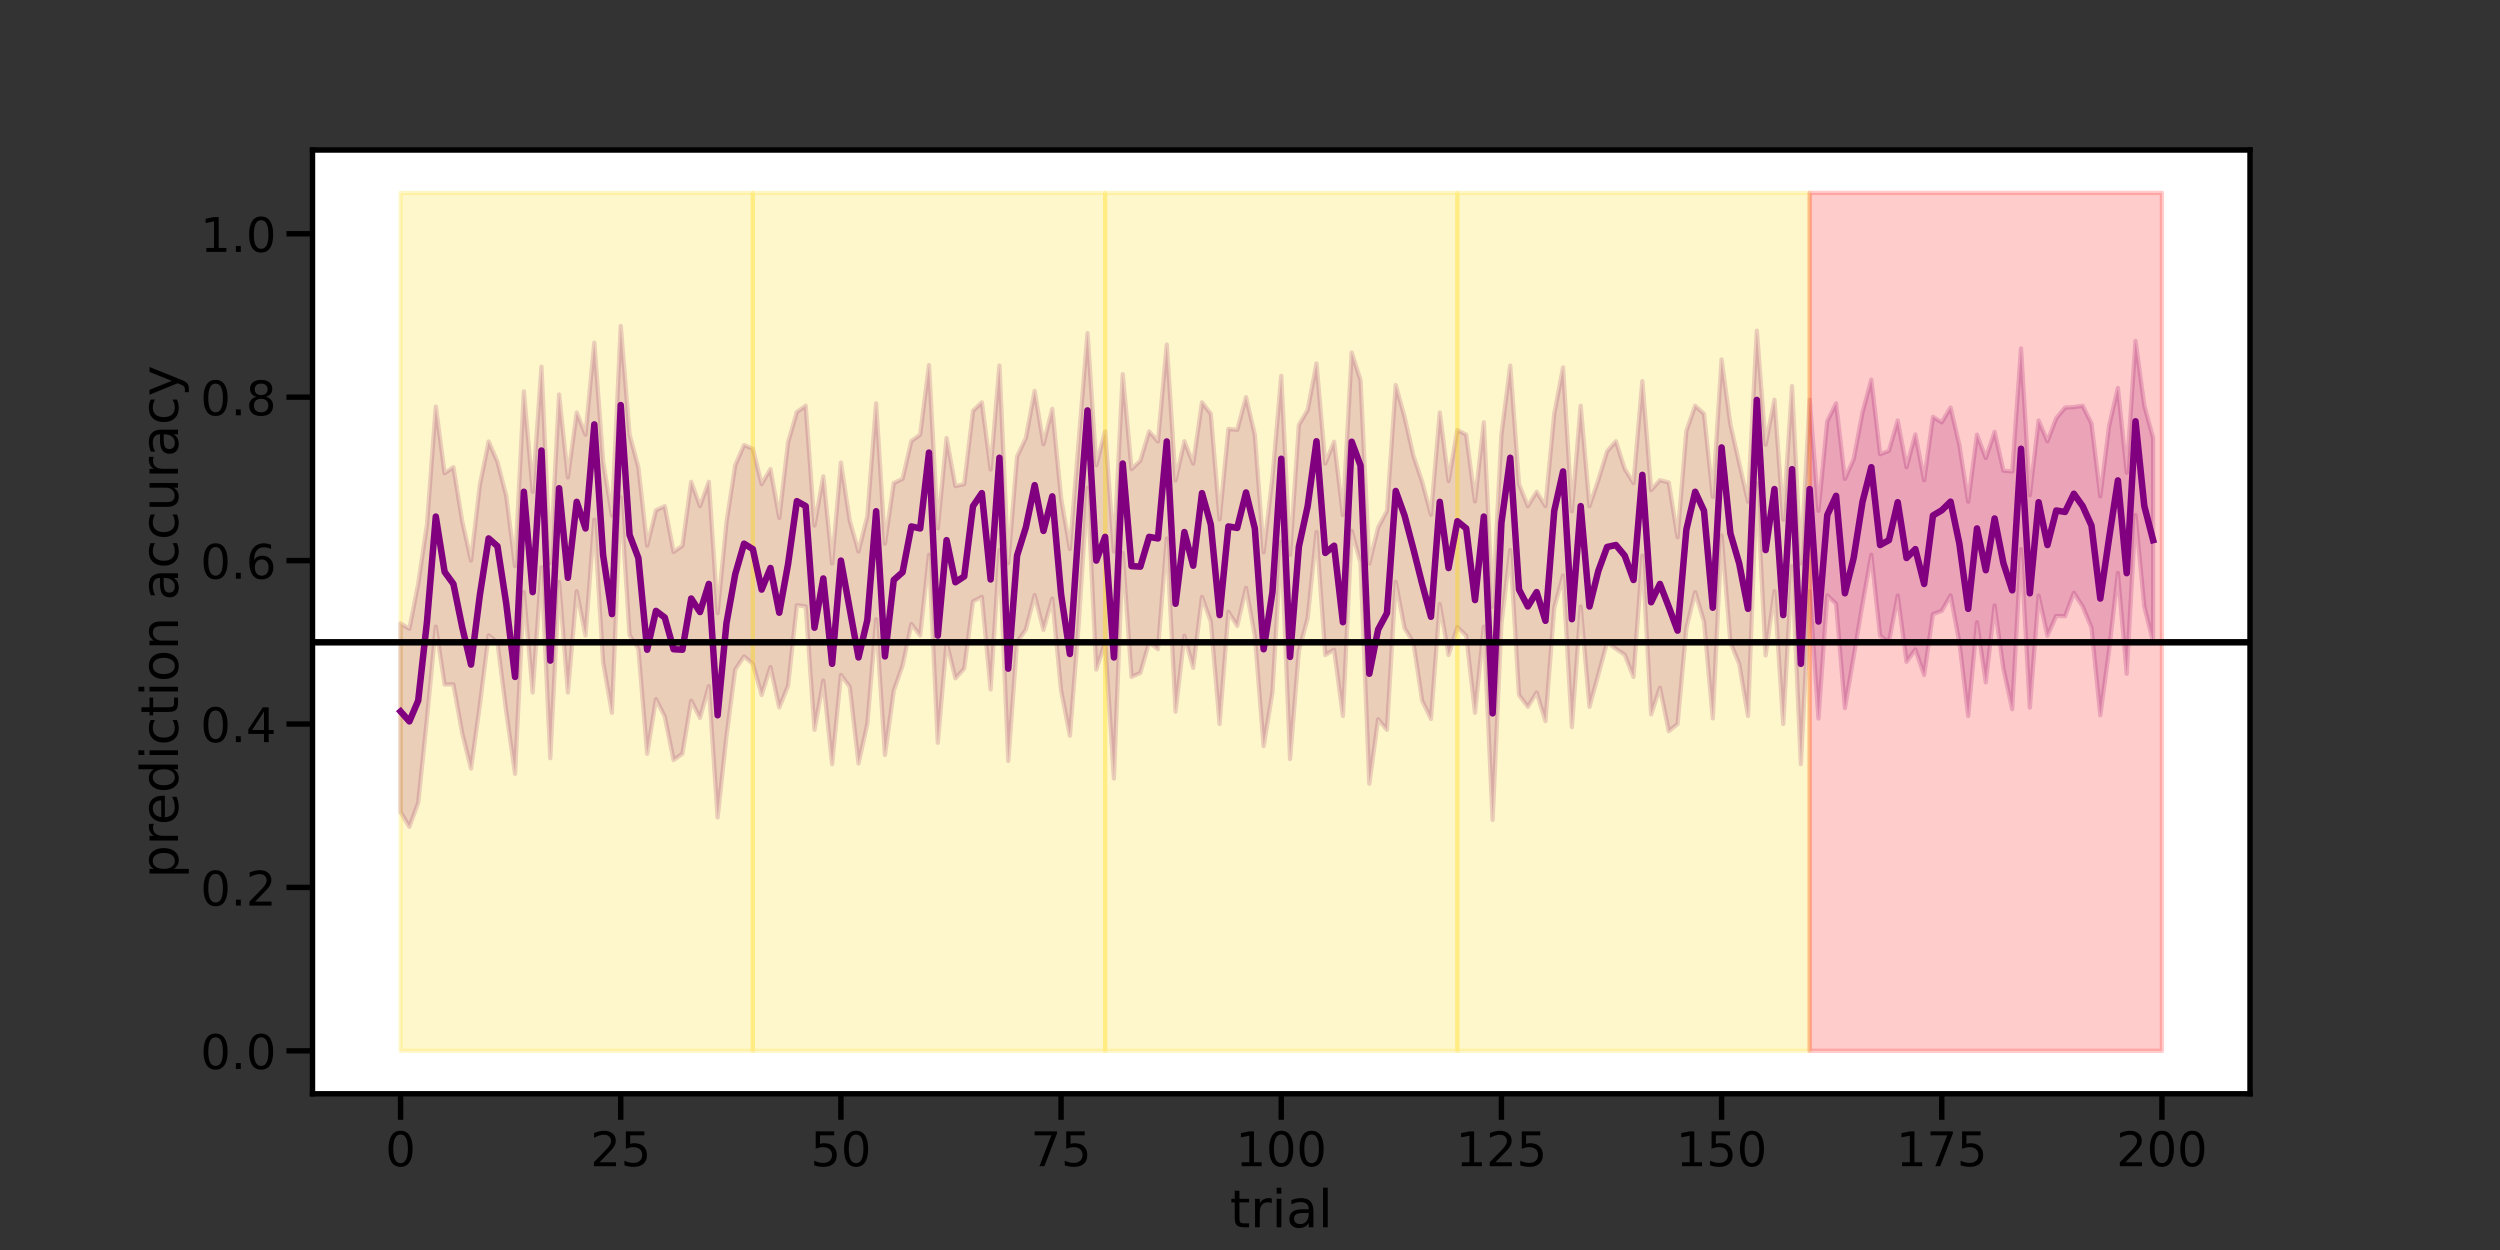 <?xml version="1.0" encoding="utf-8" standalone="no"?>
<!DOCTYPE svg PUBLIC "-//W3C//DTD SVG 1.1//EN"
  "http://www.w3.org/Graphics/SVG/1.1/DTD/svg11.dtd">
<!-- Created with matplotlib (https://matplotlib.org/) -->
<svg height="432pt" version="1.1" viewBox="0 0 864 432" width="864pt" xmlns="http://www.w3.org/2000/svg" xmlns:xlink="http://www.w3.org/1999/xlink">
 <rect x="0" y="0" width="864" height="432" fill="#333333" stroke="none"/>
 <defs>
  <style type="text/css">*{stroke-linecap:butt;stroke-linejoin:round;}</style>
 </defs>
 <g id="figure_1">
  <g id="patch_1">
   <path d="M 0 432 
L 864 432 
L 864 0 
L 0 0 
z
" style="fill:none;"/>
  </g>
  <g id="axes_1">
   <g id="patch_2">
    <path d="M 108 378 
L 777.6 378 
L 777.6 51.84 
L 108 51.84 
z
" style="fill:#ffffff;"/>
   </g>
   <g id="PolyCollection_1">
    <defs>
     <path d="M 138.436 -216.537 
L 138.436 -151.37 
L 141.48 -146.255 
L 144.524 -154.551 
L 147.567 -183.696 
L 150.611 -215.451 
L 153.655 -195.414 
L 156.698 -195.469 
L 159.742 -178.644 
L 162.785 -166.378 
L 165.829 -188.298 
L 168.873 -212.413 
L 171.916 -210.02 
L 174.96 -186.044 
L 178.004 -164.551 
L 181.047 -227.36 
L 184.091 -192.681 
L 187.135 -235.954 
L 190.178 -169.98 
L 193.222 -230.852 
L 196.265 -192.681 
L 199.309 -227.67 
L 202.353 -212.335 
L 205.396 -252.379 
L 208.44 -203.076 
L 211.484 -185.676 
L 214.527 -260.122 
L 217.571 -212.497 
L 220.615 -207.779 
L 223.658 -171.513 
L 226.702 -190.362 
L 229.745 -184.348 
L 232.789 -169.337 
L 235.833 -171.513 
L 238.876 -189.85 
L 241.92 -183.873 
L 244.964 -194.892 
L 248.007 -149.508 
L 251.051 -177.437 
L 254.095 -200.607 
L 257.138 -205.151 
L 260.182 -202.589 
L 263.225 -191.802 
L 266.269 -201.463 
L 269.313 -187.511 
L 272.356 -195 
L 275.4 -222.856 
L 278.444 -222.406 
L 281.487 -179.764 
L 284.531 -196.783 
L 287.575 -167.91 
L 290.618 -198.725 
L 293.662 -194.661 
L 296.705 -168.185 
L 299.749 -181.781 
L 302.793 -218.012 
L 305.836 -171.07 
L 308.88 -193.268 
L 311.924 -201.952 
L 314.967 -216.342 
L 318.011 -212.335 
L 321.055 -240.276 
L 324.098 -175.3 
L 327.142 -210.02 
L 330.185 -197.562 
L 333.229 -200.911 
L 336.273 -224.14 
L 339.316 -225.709 
L 342.36 -193.729 
L 345.404 -241.903 
L 348.447 -169.028 
L 351.491 -210.02 
L 354.535 -214.433 
L 357.578 -226.312 
L 360.622 -214.299 
L 363.665 -225.148 
L 366.709 -193.409 
L 369.753 -177.747 
L 372.796 -216.342 
L 375.84 -263.445 
L 378.884 -200.607 
L 381.927 -210.02 
L 384.971 -162.955 
L 388.015 -240.907 
L 391.058 -198.055 
L 394.102 -199.431 
L 397.145 -210.02 
L 400.189 -207.627 
L 403.233 -245.917 
L 406.276 -186.044 
L 409.32 -212.261 
L 412.364 -201.196 
L 415.407 -225.709 
L 418.451 -217.2 
L 421.495 -181.781 
L 424.538 -220.557 
L 427.582 -215.668 
L 430.625 -228.846 
L 433.669 -212.335 
L 436.713 -174.123 
L 439.756 -192.681 
L 442.8 -244.807 
L 445.844 -169.679 
L 448.887 -207.016 
L 451.931 -218.326 
L 454.975 -248.12 
L 458.018 -205.608 
L 461.062 -207.453 
L 464.105 -184.559 
L 467.149 -248.528 
L 470.193 -237.416 
L 473.236 -161.145 
L 476.28 -183.436 
L 479.324 -179.764 
L 482.367 -230.938 
L 485.411 -214.889 
L 488.455 -210.02 
L 491.498 -189.85 
L 494.542 -183.546 
L 497.585 -223.257 
L 500.629 -205.635 
L 503.673 -215.25 
L 506.716 -212.335 
L 509.76 -185.676 
L 512.804 -215.451 
L 515.847 -148.631 
L 518.891 -216.537 
L 521.935 -241.903 
L 524.978 -191.802 
L 528.022 -187.726 
L 531.065 -192.681 
L 534.109 -182.772 
L 537.153 -221.986 
L 540.196 -233.125 
L 543.24 -180.716 
L 546.284 -222.406 
L 549.327 -187.726 
L 552.371 -198.814 
L 555.415 -210.02 
L 558.458 -207.779 
L 561.502 -205.742 
L 564.545 -198.055 
L 567.589 -239.995 
L 570.633 -185.104 
L 573.676 -194.332 
L 576.72 -179.326 
L 579.764 -181.781 
L 582.807 -214.889 
L 585.851 -227.36 
L 588.895 -217.2 
L 591.938 -183.696 
L 594.982 -246.948 
L 598.025 -210.02 
L 601.069 -202.589 
L 604.113 -184.559 
L 607.156 -265.062 
L 610.2 -205.466 
L 613.244 -227.67 
L 616.287 -181.781 
L 619.331 -236.345 
L 622.375 -167.91 
L 625.418 -227.67 
L 628.462 -183.696 
L 631.505 -226.223 
L 634.549 -223.341 
L 637.593 -187.288 
L 640.636 -205.151 
L 643.68 -223.257 
L 646.724 -240.276 
L 649.767 -212.261 
L 652.811 -210.02 
L 655.855 -226.157 
L 658.898 -203.297 
L 661.942 -207.543 
L 664.985 -198.702 
L 668.029 -219.758 
L 671.073 -220.881 
L 674.116 -226.223 
L 677.16 -210.02 
L 680.204 -184.559 
L 683.247 -216.964 
L 686.291 -196.178 
L 689.335 -222.749 
L 692.378 -200.911 
L 695.422 -186.916 
L 698.465 -242.223 
L 701.509 -187.429 
L 704.553 -226.157 
L 707.596 -212.261 
L 710.64 -219.13 
L 713.684 -219.033 
L 716.727 -227.135 
L 719.771 -222.406 
L 722.815 -215.063 
L 725.858 -184.807 
L 728.902 -207.252 
L 731.945 -233.997 
L 734.989 -199.159 
L 738.033 -253.999 
L 741.076 -222.406 
L 744.12 -210.02 
L 744.12 -280.618 
L 744.12 -280.618 
L 741.076 -291.765 
L 738.033 -314.18 
L 734.989 -268.67 
L 731.945 -297.934 
L 728.902 -284.77 
L 725.858 -260.447 
L 722.815 -285.66 
L 719.771 -291.765 
L 716.727 -291.314 
L 713.684 -291.132 
L 710.64 -287.45 
L 707.596 -279.497 
L 704.553 -286.669 
L 701.509 -260.85 
L 698.465 -311.581 
L 695.422 -269.065 
L 692.378 -269.345 
L 689.335 -282.757 
L 686.291 -273.696 
L 683.247 -281.775 
L 680.204 -258.628 
L 677.16 -278.183 
L 674.116 -291.149 
L 671.073 -286.048 
L 668.029 -287.921 
L 664.985 -266.05 
L 661.942 -281.856 
L 658.898 -270.532 
L 655.855 -286.669 
L 652.811 -276.205 
L 649.767 -275.015 
L 646.724 -300.788 
L 643.68 -289.442 
L 640.636 -273.314 
L 637.593 -266.498 
L 634.549 -292.606 
L 631.505 -286.404 
L 628.462 -255.49 
L 625.418 -293.855 
L 622.375 -237.268 
L 619.331 -298.566 
L 616.287 -252.379 
L 613.244 -293.855 
L 610.2 -278.34 
L 607.156 -317.711 
L 604.113 -258.628 
L 601.069 -271.948 
L 598.025 -285.324 
L 594.982 -307.771 
L 591.938 -260.276 
L 588.895 -288.994 
L 585.851 -291.765 
L 582.807 -283.052 
L 579.764 -246.327 
L 576.72 -265.27 
L 573.676 -266.05 
L 570.633 -262.622 
L 567.589 -300.292 
L 564.545 -265.062 
L 561.502 -269.921 
L 558.458 -279.497 
L 555.415 -276.029 
L 552.371 -266.05 
L 549.327 -257.085 
L 546.284 -291.765 
L 543.24 -255.309 
L 540.196 -305.006 
L 537.153 -288.994 
L 534.109 -257.085 
L 531.065 -262.039 
L 528.022 -257.085 
L 524.978 -264.676 
L 521.935 -305.668 
L 518.891 -281.812 
L 515.847 -222.298 
L 512.804 -286.048 
L 509.76 -258.708 
L 506.716 -281.775 
L 503.673 -283.363 
L 500.629 -265.749 
L 497.585 -289.442 
L 494.542 -254.144 
L 491.498 -265.49 
L 488.455 -274.566 
L 485.411 -287.921 
L 482.367 -298.921 
L 479.324 -255.404 
L 476.28 -249.731 
L 473.236 -237.173 
L 470.193 -300.638 
L 467.149 -310.14 
L 464.105 -253.999 
L 461.062 -279.334 
L 458.018 -271.793 
L 454.975 -306.391 
L 451.931 -290.308 
L 448.887 -285.124 
L 445.844 -240.276 
L 442.8 -302.104 
L 439.756 -266.994 
L 436.713 -241.131 
L 433.669 -281.775 
L 430.625 -294.737 
L 427.582 -283.442 
L 424.538 -283.779 
L 421.495 -252.496 
L 418.451 -288.994 
L 415.407 -292.944 
L 412.364 -271.793 
L 409.32 -279.497 
L 406.276 -265.965 
L 403.233 -312.925 
L 400.189 -279.421 
L 397.145 -282.895 
L 394.102 -272.774 
L 391.058 -269.849 
L 388.015 -302.679 
L 384.971 -241.397 
L 381.927 -282.895 
L 378.884 -271.205 
L 375.84 -316.87 
L 372.796 -279.564 
L 369.753 -242.293 
L 366.709 -259.854 
L 363.665 -290.703 
L 360.622 -278.478 
L 357.578 -296.909 
L 354.535 -280.618 
L 351.491 -274.2 
L 348.447 -237.348 
L 345.404 -305.668 
L 342.36 -269.757 
L 339.316 -292.944 
L 336.273 -290.031 
L 333.229 -264.676 
L 330.185 -264.007 
L 327.142 -280.618 
L 324.098 -249.37 
L 321.055 -305.831 
L 318.011 -281.775 
L 314.967 -279.564 
L 311.924 -266.498 
L 308.88 -265.062 
L 305.836 -244.102 
L 302.793 -292.606 
L 299.749 -253.662 
L 296.705 -241.397 
L 293.662 -252.092 
L 290.618 -272.146 
L 287.575 -237.268 
L 284.531 -267.381 
L 281.487 -250.362 
L 278.444 -291.765 
L 275.4 -289.603 
L 272.356 -279.116 
L 269.313 -252.993 
L 266.269 -269.921 
L 263.225 -264.676 
L 260.182 -276.902 
L 257.138 -278.183 
L 254.095 -271.205 
L 251.051 -251.293 
L 248.007 -220.106 
L 244.964 -265.49 
L 241.92 -257.085 
L 238.876 -265.49 
L 235.833 -243.394 
L 232.789 -241.251 
L 229.745 -257.085 
L 226.702 -255.637 
L 223.658 -243.394 
L 220.615 -270.532 
L 217.571 -281.856 
L 214.527 -319.332 
L 211.484 -253.839 
L 208.44 -272.516 
L 205.396 -313.563 
L 202.353 -281.775 
L 199.309 -289.442 
L 196.265 -266.994 
L 193.222 -295.663 
L 190.178 -237.416 
L 187.135 -305.255 
L 184.091 -262.039 
L 181.047 -296.719 
L 178.004 -236.345 
L 174.96 -260.637 
L 171.916 -272.416 
L 168.873 -279.421 
L 165.829 -264.326 
L 162.785 -238.259 
L 159.742 -251.856 
L 156.698 -270.532 
L 153.655 -268.446 
L 150.611 -291.479 
L 147.567 -250.704 
L 144.524 -230.191 
L 141.48 -214.689 
L 138.436 -216.537 
z
" id="mb17652c445" style="stroke:#800080;stroke-opacity:0.2;stroke-width:1.5;"/>
    </defs>
    <g clip-path="url(#p75c0f3e1c6)">
     <use style="fill:#800080;fill-opacity:0.2;stroke:#800080;stroke-opacity:0.2;stroke-width:1.5;" x="0" xlink:href="#mb17652c445" y="432"/>
    </g>
   </g>
   <g id="PolyCollection_2">
    <defs>
     <path d="M 138.436 -365.335 
L 138.436 -68.825 
L 141.48 -68.825 
L 144.524 -68.825 
L 147.567 -68.825 
L 150.611 -68.825 
L 153.655 -68.825 
L 156.698 -68.825 
L 159.742 -68.825 
L 162.785 -68.825 
L 165.829 -68.825 
L 168.873 -68.825 
L 171.916 -68.825 
L 174.96 -68.825 
L 178.004 -68.825 
L 181.047 -68.825 
L 184.091 -68.825 
L 187.135 -68.825 
L 190.178 -68.825 
L 193.222 -68.825 
L 196.265 -68.825 
L 199.309 -68.825 
L 202.353 -68.825 
L 205.396 -68.825 
L 208.44 -68.825 
L 211.484 -68.825 
L 214.527 -68.825 
L 217.571 -68.825 
L 220.615 -68.825 
L 223.658 -68.825 
L 226.702 -68.825 
L 229.745 -68.825 
L 232.789 -68.825 
L 235.833 -68.825 
L 238.876 -68.825 
L 241.92 -68.825 
L 244.964 -68.825 
L 248.007 -68.825 
L 251.051 -68.825 
L 254.095 -68.825 
L 257.138 -68.825 
L 260.182 -68.825 
L 260.182 -365.335 
L 260.182 -365.335 
L 257.138 -365.335 
L 254.095 -365.335 
L 251.051 -365.335 
L 248.007 -365.335 
L 244.964 -365.335 
L 241.92 -365.335 
L 238.876 -365.335 
L 235.833 -365.335 
L 232.789 -365.335 
L 229.745 -365.335 
L 226.702 -365.335 
L 223.658 -365.335 
L 220.615 -365.335 
L 217.571 -365.335 
L 214.527 -365.335 
L 211.484 -365.335 
L 208.44 -365.335 
L 205.396 -365.335 
L 202.353 -365.335 
L 199.309 -365.335 
L 196.265 -365.335 
L 193.222 -365.335 
L 190.178 -365.335 
L 187.135 -365.335 
L 184.091 -365.335 
L 181.047 -365.335 
L 178.004 -365.335 
L 174.96 -365.335 
L 171.916 -365.335 
L 168.873 -365.335 
L 165.829 -365.335 
L 162.785 -365.335 
L 159.742 -365.335 
L 156.698 -365.335 
L 153.655 -365.335 
L 150.611 -365.335 
L 147.567 -365.335 
L 144.524 -365.335 
L 141.48 -365.335 
L 138.436 -365.335 
z
" id="m500e040ea7" style="stroke:#ffd700;stroke-opacity:0.2;stroke-width:1.5;"/>
    </defs>
    <g clip-path="url(#p75c0f3e1c6)">
     <use style="fill:#ffd700;fill-opacity:0.2;stroke:#ffd700;stroke-opacity:0.2;stroke-width:1.5;" x="0" xlink:href="#m500e040ea7" y="432"/>
    </g>
   </g>
   <g id="PolyCollection_3">
    <defs>
     <path d="M 260.182 -365.335 
L 260.182 -68.825 
L 263.225 -68.825 
L 266.269 -68.825 
L 269.313 -68.825 
L 272.356 -68.825 
L 275.4 -68.825 
L 278.444 -68.825 
L 281.487 -68.825 
L 284.531 -68.825 
L 287.575 -68.825 
L 290.618 -68.825 
L 293.662 -68.825 
L 296.705 -68.825 
L 299.749 -68.825 
L 302.793 -68.825 
L 305.836 -68.825 
L 308.88 -68.825 
L 311.924 -68.825 
L 314.967 -68.825 
L 318.011 -68.825 
L 321.055 -68.825 
L 324.098 -68.825 
L 327.142 -68.825 
L 330.185 -68.825 
L 333.229 -68.825 
L 336.273 -68.825 
L 339.316 -68.825 
L 342.36 -68.825 
L 345.404 -68.825 
L 348.447 -68.825 
L 351.491 -68.825 
L 354.535 -68.825 
L 357.578 -68.825 
L 360.622 -68.825 
L 363.665 -68.825 
L 366.709 -68.825 
L 369.753 -68.825 
L 372.796 -68.825 
L 375.84 -68.825 
L 378.884 -68.825 
L 381.927 -68.825 
L 381.927 -365.335 
L 381.927 -365.335 
L 378.884 -365.335 
L 375.84 -365.335 
L 372.796 -365.335 
L 369.753 -365.335 
L 366.709 -365.335 
L 363.665 -365.335 
L 360.622 -365.335 
L 357.578 -365.335 
L 354.535 -365.335 
L 351.491 -365.335 
L 348.447 -365.335 
L 345.404 -365.335 
L 342.36 -365.335 
L 339.316 -365.335 
L 336.273 -365.335 
L 333.229 -365.335 
L 330.185 -365.335 
L 327.142 -365.335 
L 324.098 -365.335 
L 321.055 -365.335 
L 318.011 -365.335 
L 314.967 -365.335 
L 311.924 -365.335 
L 308.88 -365.335 
L 305.836 -365.335 
L 302.793 -365.335 
L 299.749 -365.335 
L 296.705 -365.335 
L 293.662 -365.335 
L 290.618 -365.335 
L 287.575 -365.335 
L 284.531 -365.335 
L 281.487 -365.335 
L 278.444 -365.335 
L 275.4 -365.335 
L 272.356 -365.335 
L 269.313 -365.335 
L 266.269 -365.335 
L 263.225 -365.335 
L 260.182 -365.335 
z
" id="m34c446eb41" style="stroke:#ffd700;stroke-opacity:0.2;stroke-width:1.5;"/>
    </defs>
    <g clip-path="url(#p75c0f3e1c6)">
     <use style="fill:#ffd700;fill-opacity:0.2;stroke:#ffd700;stroke-opacity:0.2;stroke-width:1.5;" x="0" xlink:href="#m34c446eb41" y="432"/>
    </g>
   </g>
   <g id="PolyCollection_4">
    <defs>
     <path d="M 381.927 -365.335 
L 381.927 -68.825 
L 384.971 -68.825 
L 388.015 -68.825 
L 391.058 -68.825 
L 394.102 -68.825 
L 397.145 -68.825 
L 400.189 -68.825 
L 403.233 -68.825 
L 406.276 -68.825 
L 409.32 -68.825 
L 412.364 -68.825 
L 415.407 -68.825 
L 418.451 -68.825 
L 421.495 -68.825 
L 424.538 -68.825 
L 427.582 -68.825 
L 430.625 -68.825 
L 433.669 -68.825 
L 436.713 -68.825 
L 439.756 -68.825 
L 442.8 -68.825 
L 445.844 -68.825 
L 448.887 -68.825 
L 451.931 -68.825 
L 454.975 -68.825 
L 458.018 -68.825 
L 461.062 -68.825 
L 464.105 -68.825 
L 467.149 -68.825 
L 470.193 -68.825 
L 473.236 -68.825 
L 476.28 -68.825 
L 479.324 -68.825 
L 482.367 -68.825 
L 485.411 -68.825 
L 488.455 -68.825 
L 491.498 -68.825 
L 494.542 -68.825 
L 497.585 -68.825 
L 500.629 -68.825 
L 503.673 -68.825 
L 503.673 -365.335 
L 503.673 -365.335 
L 500.629 -365.335 
L 497.585 -365.335 
L 494.542 -365.335 
L 491.498 -365.335 
L 488.455 -365.335 
L 485.411 -365.335 
L 482.367 -365.335 
L 479.324 -365.335 
L 476.28 -365.335 
L 473.236 -365.335 
L 470.193 -365.335 
L 467.149 -365.335 
L 464.105 -365.335 
L 461.062 -365.335 
L 458.018 -365.335 
L 454.975 -365.335 
L 451.931 -365.335 
L 448.887 -365.335 
L 445.844 -365.335 
L 442.8 -365.335 
L 439.756 -365.335 
L 436.713 -365.335 
L 433.669 -365.335 
L 430.625 -365.335 
L 427.582 -365.335 
L 424.538 -365.335 
L 421.495 -365.335 
L 418.451 -365.335 
L 415.407 -365.335 
L 412.364 -365.335 
L 409.32 -365.335 
L 406.276 -365.335 
L 403.233 -365.335 
L 400.189 -365.335 
L 397.145 -365.335 
L 394.102 -365.335 
L 391.058 -365.335 
L 388.015 -365.335 
L 384.971 -365.335 
L 381.927 -365.335 
z
" id="m7456aef5bf" style="stroke:#ffd700;stroke-opacity:0.2;stroke-width:1.5;"/>
    </defs>
    <g clip-path="url(#p75c0f3e1c6)">
     <use style="fill:#ffd700;fill-opacity:0.2;stroke:#ffd700;stroke-opacity:0.2;stroke-width:1.5;" x="0" xlink:href="#m7456aef5bf" y="432"/>
    </g>
   </g>
   <g id="PolyCollection_5">
    <defs>
     <path d="M 503.673 -365.335 
L 503.673 -68.825 
L 506.716 -68.825 
L 509.76 -68.825 
L 512.804 -68.825 
L 515.847 -68.825 
L 518.891 -68.825 
L 521.935 -68.825 
L 524.978 -68.825 
L 528.022 -68.825 
L 531.065 -68.825 
L 534.109 -68.825 
L 537.153 -68.825 
L 540.196 -68.825 
L 543.24 -68.825 
L 546.284 -68.825 
L 549.327 -68.825 
L 552.371 -68.825 
L 555.415 -68.825 
L 558.458 -68.825 
L 561.502 -68.825 
L 564.545 -68.825 
L 567.589 -68.825 
L 570.633 -68.825 
L 573.676 -68.825 
L 576.72 -68.825 
L 579.764 -68.825 
L 582.807 -68.825 
L 585.851 -68.825 
L 588.895 -68.825 
L 591.938 -68.825 
L 594.982 -68.825 
L 598.025 -68.825 
L 601.069 -68.825 
L 604.113 -68.825 
L 607.156 -68.825 
L 610.2 -68.825 
L 613.244 -68.825 
L 616.287 -68.825 
L 619.331 -68.825 
L 622.375 -68.825 
L 625.418 -68.825 
L 625.418 -365.335 
L 625.418 -365.335 
L 622.375 -365.335 
L 619.331 -365.335 
L 616.287 -365.335 
L 613.244 -365.335 
L 610.2 -365.335 
L 607.156 -365.335 
L 604.113 -365.335 
L 601.069 -365.335 
L 598.025 -365.335 
L 594.982 -365.335 
L 591.938 -365.335 
L 588.895 -365.335 
L 585.851 -365.335 
L 582.807 -365.335 
L 579.764 -365.335 
L 576.72 -365.335 
L 573.676 -365.335 
L 570.633 -365.335 
L 567.589 -365.335 
L 564.545 -365.335 
L 561.502 -365.335 
L 558.458 -365.335 
L 555.415 -365.335 
L 552.371 -365.335 
L 549.327 -365.335 
L 546.284 -365.335 
L 543.24 -365.335 
L 540.196 -365.335 
L 537.153 -365.335 
L 534.109 -365.335 
L 531.065 -365.335 
L 528.022 -365.335 
L 524.978 -365.335 
L 521.935 -365.335 
L 518.891 -365.335 
L 515.847 -365.335 
L 512.804 -365.335 
L 509.76 -365.335 
L 506.716 -365.335 
L 503.673 -365.335 
z
" id="mf30a6612cd" style="stroke:#ffd700;stroke-opacity:0.2;stroke-width:1.5;"/>
    </defs>
    <g clip-path="url(#p75c0f3e1c6)">
     <use style="fill:#ffd700;fill-opacity:0.2;stroke:#ffd700;stroke-opacity:0.2;stroke-width:1.5;" x="0" xlink:href="#mf30a6612cd" y="432"/>
    </g>
   </g>
   <g id="PolyCollection_6">
    <defs>
     <path d="M 625.418 -365.335 
L 625.418 -68.825 
L 628.462 -68.825 
L 631.505 -68.825 
L 634.549 -68.825 
L 637.593 -68.825 
L 640.636 -68.825 
L 643.68 -68.825 
L 646.724 -68.825 
L 649.767 -68.825 
L 652.811 -68.825 
L 655.855 -68.825 
L 658.898 -68.825 
L 661.942 -68.825 
L 664.985 -68.825 
L 668.029 -68.825 
L 671.073 -68.825 
L 674.116 -68.825 
L 677.16 -68.825 
L 680.204 -68.825 
L 683.247 -68.825 
L 686.291 -68.825 
L 689.335 -68.825 
L 692.378 -68.825 
L 695.422 -68.825 
L 698.465 -68.825 
L 701.509 -68.825 
L 704.553 -68.825 
L 707.596 -68.825 
L 710.64 -68.825 
L 713.684 -68.825 
L 716.727 -68.825 
L 719.771 -68.825 
L 722.815 -68.825 
L 725.858 -68.825 
L 728.902 -68.825 
L 731.945 -68.825 
L 734.989 -68.825 
L 738.033 -68.825 
L 741.076 -68.825 
L 744.12 -68.825 
L 747.164 -68.825 
L 747.164 -365.335 
L 747.164 -365.335 
L 744.12 -365.335 
L 741.076 -365.335 
L 738.033 -365.335 
L 734.989 -365.335 
L 731.945 -365.335 
L 728.902 -365.335 
L 725.858 -365.335 
L 722.815 -365.335 
L 719.771 -365.335 
L 716.727 -365.335 
L 713.684 -365.335 
L 710.64 -365.335 
L 707.596 -365.335 
L 704.553 -365.335 
L 701.509 -365.335 
L 698.465 -365.335 
L 695.422 -365.335 
L 692.378 -365.335 
L 689.335 -365.335 
L 686.291 -365.335 
L 683.247 -365.335 
L 680.204 -365.335 
L 677.16 -365.335 
L 674.116 -365.335 
L 671.073 -365.335 
L 668.029 -365.335 
L 664.985 -365.335 
L 661.942 -365.335 
L 658.898 -365.335 
L 655.855 -365.335 
L 652.811 -365.335 
L 649.767 -365.335 
L 646.724 -365.335 
L 643.68 -365.335 
L 640.636 -365.335 
L 637.593 -365.335 
L 634.549 -365.335 
L 631.505 -365.335 
L 628.462 -365.335 
L 625.418 -365.335 
z
" id="m53c8c8b3f7" style="stroke:#ff0000;stroke-opacity:0.2;stroke-width:1.5;"/>
    </defs>
    <g clip-path="url(#p75c0f3e1c6)">
     <use style="fill:#ff0000;fill-opacity:0.2;stroke:#ff0000;stroke-opacity:0.2;stroke-width:1.5;" x="0" xlink:href="#m53c8c8b3f7" y="432"/>
    </g>
   </g>
   <g id="matplotlib.axis_1">
    <g id="xtick_1">
     <g id="line2d_1">
      <defs>
       <path d="M 0 0 
L 0 9 
" id="m780750f6c7" style="stroke:#000000;stroke-width:1.875;"/>
      </defs>
      <g>
       <use style="stroke:#000000;stroke-width:1.875;" x="138.436" xlink:href="#m780750f6c7" y="378"/>
      </g>
     </g>
     <g id="text_1">
      <!-- 0 -->
      <g transform="translate(133.187 403.037)scale(0.165 -0.165)">
       <defs>
        <path d="M 31.781 66.406 
Q 24.172 66.406 20.328 58.906 
Q 16.5 51.422 16.5 36.375 
Q 16.5 21.391 20.328 13.891 
Q 24.172 6.391 31.781 6.391 
Q 39.453 6.391 43.281 13.891 
Q 47.125 21.391 47.125 36.375 
Q 47.125 51.422 43.281 58.906 
Q 39.453 66.406 31.781 66.406 
z
M 31.781 74.219 
Q 44.047 74.219 50.516 64.516 
Q 56.984 54.828 56.984 36.375 
Q 56.984 17.969 50.516 8.266 
Q 44.047 -1.422 31.781 -1.422 
Q 19.531 -1.422 13.062 8.266 
Q 6.594 17.969 6.594 36.375 
Q 6.594 54.828 13.062 64.516 
Q 19.531 74.219 31.781 74.219 
z
" id="DejaVuSans-48"/>
       </defs>
       <use xlink:href="#DejaVuSans-48"/>
      </g>
     </g>
    </g>
    <g id="xtick_2">
     <g id="line2d_2">
      <g>
       <use style="stroke:#000000;stroke-width:1.875;" x="214.527" xlink:href="#m780750f6c7" y="378"/>
      </g>
     </g>
     <g id="text_2">
      <!-- 25 -->
      <g transform="translate(204.029 403.037)scale(0.165 -0.165)">
       <defs>
        <path d="M 19.188 8.297 
L 53.609 8.297 
L 53.609 0 
L 7.328 0 
L 7.328 8.297 
Q 12.938 14.109 22.625 23.891 
Q 32.328 33.688 34.812 36.531 
Q 39.547 41.844 41.422 45.531 
Q 43.312 49.219 43.312 52.781 
Q 43.312 58.594 39.234 62.25 
Q 35.156 65.922 28.609 65.922 
Q 23.969 65.922 18.812 64.312 
Q 13.672 62.703 7.812 59.422 
L 7.812 69.391 
Q 13.766 71.781 18.938 73 
Q 24.125 74.219 28.422 74.219 
Q 39.75 74.219 46.484 68.547 
Q 53.219 62.891 53.219 53.422 
Q 53.219 48.922 51.531 44.891 
Q 49.859 40.875 45.406 35.406 
Q 44.188 33.984 37.641 27.219 
Q 31.109 20.453 19.188 8.297 
z
" id="DejaVuSans-50"/>
        <path d="M 10.797 72.906 
L 49.516 72.906 
L 49.516 64.594 
L 19.828 64.594 
L 19.828 46.734 
Q 21.969 47.469 24.109 47.828 
Q 26.266 48.188 28.422 48.188 
Q 40.625 48.188 47.75 41.5 
Q 54.891 34.812 54.891 23.391 
Q 54.891 11.625 47.562 5.094 
Q 40.234 -1.422 26.906 -1.422 
Q 22.312 -1.422 17.547 -0.641 
Q 12.797 0.141 7.719 1.703 
L 7.719 11.625 
Q 12.109 9.234 16.797 8.062 
Q 21.484 6.891 26.703 6.891 
Q 35.156 6.891 40.078 11.328 
Q 45.016 15.766 45.016 23.391 
Q 45.016 31 40.078 35.438 
Q 35.156 39.891 26.703 39.891 
Q 22.75 39.891 18.812 39.016 
Q 14.891 38.141 10.797 36.281 
z
" id="DejaVuSans-53"/>
       </defs>
       <use xlink:href="#DejaVuSans-50"/>
       <use x="63.623" xlink:href="#DejaVuSans-53"/>
      </g>
     </g>
    </g>
    <g id="xtick_3">
     <g id="line2d_3">
      <g>
       <use style="stroke:#000000;stroke-width:1.875;" x="290.618" xlink:href="#m780750f6c7" y="378"/>
      </g>
     </g>
     <g id="text_3">
      <!-- 50 -->
      <g transform="translate(280.12 403.037)scale(0.165 -0.165)">
       <use xlink:href="#DejaVuSans-53"/>
       <use x="63.623" xlink:href="#DejaVuSans-48"/>
      </g>
     </g>
    </g>
    <g id="xtick_4">
     <g id="line2d_4">
      <g>
       <use style="stroke:#000000;stroke-width:1.875;" x="366.709" xlink:href="#m780750f6c7" y="378"/>
      </g>
     </g>
     <g id="text_4">
      <!-- 75 -->
      <g transform="translate(356.211 403.037)scale(0.165 -0.165)">
       <defs>
        <path d="M 8.203 72.906 
L 55.078 72.906 
L 55.078 68.703 
L 28.609 0 
L 18.312 0 
L 43.219 64.594 
L 8.203 64.594 
z
" id="DejaVuSans-55"/>
       </defs>
       <use xlink:href="#DejaVuSans-55"/>
       <use x="63.623" xlink:href="#DejaVuSans-53"/>
      </g>
     </g>
    </g>
    <g id="xtick_5">
     <g id="line2d_5">
      <g>
       <use style="stroke:#000000;stroke-width:1.875;" x="442.8" xlink:href="#m780750f6c7" y="378"/>
      </g>
     </g>
     <g id="text_5">
      <!-- 100 -->
      <g transform="translate(427.053 403.037)scale(0.165 -0.165)">
       <defs>
        <path d="M 12.406 8.297 
L 28.516 8.297 
L 28.516 63.922 
L 10.984 60.406 
L 10.984 69.391 
L 28.422 72.906 
L 38.281 72.906 
L 38.281 8.297 
L 54.391 8.297 
L 54.391 0 
L 12.406 0 
z
" id="DejaVuSans-49"/>
       </defs>
       <use xlink:href="#DejaVuSans-49"/>
       <use x="63.623" xlink:href="#DejaVuSans-48"/>
       <use x="127.246" xlink:href="#DejaVuSans-48"/>
      </g>
     </g>
    </g>
    <g id="xtick_6">
     <g id="line2d_6">
      <g>
       <use style="stroke:#000000;stroke-width:1.875;" x="518.891" xlink:href="#m780750f6c7" y="378"/>
      </g>
     </g>
     <g id="text_6">
      <!-- 125 -->
      <g transform="translate(503.144 403.037)scale(0.165 -0.165)">
       <use xlink:href="#DejaVuSans-49"/>
       <use x="63.623" xlink:href="#DejaVuSans-50"/>
       <use x="127.246" xlink:href="#DejaVuSans-53"/>
      </g>
     </g>
    </g>
    <g id="xtick_7">
     <g id="line2d_7">
      <g>
       <use style="stroke:#000000;stroke-width:1.875;" x="594.982" xlink:href="#m780750f6c7" y="378"/>
      </g>
     </g>
     <g id="text_7">
      <!-- 150 -->
      <g transform="translate(579.235 403.037)scale(0.165 -0.165)">
       <use xlink:href="#DejaVuSans-49"/>
       <use x="63.623" xlink:href="#DejaVuSans-53"/>
       <use x="127.246" xlink:href="#DejaVuSans-48"/>
      </g>
     </g>
    </g>
    <g id="xtick_8">
     <g id="line2d_8">
      <g>
       <use style="stroke:#000000;stroke-width:1.875;" x="671.073" xlink:href="#m780750f6c7" y="378"/>
      </g>
     </g>
     <g id="text_8">
      <!-- 175 -->
      <g transform="translate(655.326 403.037)scale(0.165 -0.165)">
       <use xlink:href="#DejaVuSans-49"/>
       <use x="63.623" xlink:href="#DejaVuSans-55"/>
       <use x="127.246" xlink:href="#DejaVuSans-53"/>
      </g>
     </g>
    </g>
    <g id="xtick_9">
     <g id="line2d_9">
      <g>
       <use style="stroke:#000000;stroke-width:1.875;" x="747.164" xlink:href="#m780750f6c7" y="378"/>
      </g>
     </g>
     <g id="text_9">
      <!-- 200 -->
      <g transform="translate(731.416 403.037)scale(0.165 -0.165)">
       <use xlink:href="#DejaVuSans-50"/>
       <use x="63.623" xlink:href="#DejaVuSans-48"/>
       <use x="127.246" xlink:href="#DejaVuSans-48"/>
      </g>
     </g>
    </g>
    <g id="text_10">
     <!-- trial -->
     <g transform="translate(425.056 424.146)scale(0.18 -0.18)">
      <defs>
       <path d="M 18.312 70.219 
L 18.312 54.688 
L 36.812 54.688 
L 36.812 47.703 
L 18.312 47.703 
L 18.312 18.016 
Q 18.312 11.328 20.141 9.422 
Q 21.969 7.516 27.594 7.516 
L 36.812 7.516 
L 36.812 0 
L 27.594 0 
Q 17.188 0 13.234 3.875 
Q 9.281 7.766 9.281 18.016 
L 9.281 47.703 
L 2.688 47.703 
L 2.688 54.688 
L 9.281 54.688 
L 9.281 70.219 
z
" id="DejaVuSans-116"/>
       <path d="M 41.109 46.297 
Q 39.594 47.172 37.812 47.578 
Q 36.031 48 33.891 48 
Q 26.266 48 22.188 43.047 
Q 18.109 38.094 18.109 28.812 
L 18.109 0 
L 9.078 0 
L 9.078 54.688 
L 18.109 54.688 
L 18.109 46.188 
Q 20.953 51.172 25.484 53.578 
Q 30.031 56 36.531 56 
Q 37.453 56 38.578 55.875 
Q 39.703 55.766 41.062 55.516 
z
" id="DejaVuSans-114"/>
       <path d="M 9.422 54.688 
L 18.406 54.688 
L 18.406 0 
L 9.422 0 
z
M 9.422 75.984 
L 18.406 75.984 
L 18.406 64.594 
L 9.422 64.594 
z
" id="DejaVuSans-105"/>
       <path d="M 34.281 27.484 
Q 23.391 27.484 19.188 25 
Q 14.984 22.516 14.984 16.5 
Q 14.984 11.719 18.141 8.906 
Q 21.297 6.109 26.703 6.109 
Q 34.188 6.109 38.703 11.406 
Q 43.219 16.703 43.219 25.484 
L 43.219 27.484 
z
M 52.203 31.203 
L 52.203 0 
L 43.219 0 
L 43.219 8.297 
Q 40.141 3.328 35.547 0.953 
Q 30.953 -1.422 24.312 -1.422 
Q 15.922 -1.422 10.953 3.297 
Q 6 8.016 6 15.922 
Q 6 25.141 12.172 29.828 
Q 18.359 34.516 30.609 34.516 
L 43.219 34.516 
L 43.219 35.406 
Q 43.219 41.609 39.141 45 
Q 35.062 48.391 27.688 48.391 
Q 23 48.391 18.547 47.266 
Q 14.109 46.141 10.016 43.891 
L 10.016 52.203 
Q 14.938 54.109 19.578 55.047 
Q 24.219 56 28.609 56 
Q 40.484 56 46.344 49.844 
Q 52.203 43.703 52.203 31.203 
z
" id="DejaVuSans-97"/>
       <path d="M 9.422 75.984 
L 18.406 75.984 
L 18.406 0 
L 9.422 0 
z
" id="DejaVuSans-108"/>
      </defs>
      <use xlink:href="#DejaVuSans-116"/>
      <use x="39.209" xlink:href="#DejaVuSans-114"/>
      <use x="80.322" xlink:href="#DejaVuSans-105"/>
      <use x="108.105" xlink:href="#DejaVuSans-97"/>
      <use x="169.385" xlink:href="#DejaVuSans-108"/>
     </g>
    </g>
   </g>
   <g id="matplotlib.axis_2">
    <g id="ytick_1">
     <g id="line2d_10">
      <defs>
       <path d="M 0 0 
L -9 0 
" id="m4f11242cb9" style="stroke:#000000;stroke-width:1.875;"/>
      </defs>
      <g>
       <use style="stroke:#000000;stroke-width:1.875;" x="108" xlink:href="#m4f11242cb9" y="363.175"/>
      </g>
     </g>
     <g id="text_11">
      <!-- 0.0 -->
      <g transform="translate(69.26 369.443)scale(0.165 -0.165)">
       <defs>
        <path d="M 10.688 12.406 
L 21 12.406 
L 21 0 
L 10.688 0 
z
" id="DejaVuSans-46"/>
       </defs>
       <use xlink:href="#DejaVuSans-48"/>
       <use x="63.623" xlink:href="#DejaVuSans-46"/>
       <use x="95.41" xlink:href="#DejaVuSans-48"/>
      </g>
     </g>
    </g>
    <g id="ytick_2">
     <g id="line2d_11">
      <g>
       <use style="stroke:#000000;stroke-width:1.875;" x="108" xlink:href="#m4f11242cb9" y="306.697"/>
      </g>
     </g>
     <g id="text_12">
      <!-- 0.2 -->
      <g transform="translate(69.26 312.965)scale(0.165 -0.165)">
       <use xlink:href="#DejaVuSans-48"/>
       <use x="63.623" xlink:href="#DejaVuSans-46"/>
       <use x="95.41" xlink:href="#DejaVuSans-50"/>
      </g>
     </g>
    </g>
    <g id="ytick_3">
     <g id="line2d_12">
      <g>
       <use style="stroke:#000000;stroke-width:1.875;" x="108" xlink:href="#m4f11242cb9" y="250.219"/>
      </g>
     </g>
     <g id="text_13">
      <!-- 0.4 -->
      <g transform="translate(69.26 256.487)scale(0.165 -0.165)">
       <defs>
        <path d="M 37.797 64.312 
L 12.891 25.391 
L 37.797 25.391 
z
M 35.203 72.906 
L 47.609 72.906 
L 47.609 25.391 
L 58.016 25.391 
L 58.016 17.188 
L 47.609 17.188 
L 47.609 0 
L 37.797 0 
L 37.797 17.188 
L 4.891 17.188 
L 4.891 26.703 
z
" id="DejaVuSans-52"/>
       </defs>
       <use xlink:href="#DejaVuSans-48"/>
       <use x="63.623" xlink:href="#DejaVuSans-46"/>
       <use x="95.41" xlink:href="#DejaVuSans-52"/>
      </g>
     </g>
    </g>
    <g id="ytick_4">
     <g id="line2d_13">
      <g>
       <use style="stroke:#000000;stroke-width:1.875;" x="108" xlink:href="#m4f11242cb9" y="193.741"/>
      </g>
     </g>
     <g id="text_14">
      <!-- 0.6 -->
      <g transform="translate(69.26 200.009)scale(0.165 -0.165)">
       <defs>
        <path d="M 33.016 40.375 
Q 26.375 40.375 22.484 35.828 
Q 18.609 31.297 18.609 23.391 
Q 18.609 15.531 22.484 10.953 
Q 26.375 6.391 33.016 6.391 
Q 39.656 6.391 43.531 10.953 
Q 47.406 15.531 47.406 23.391 
Q 47.406 31.297 43.531 35.828 
Q 39.656 40.375 33.016 40.375 
z
M 52.594 71.297 
L 52.594 62.312 
Q 48.875 64.062 45.094 64.984 
Q 41.312 65.922 37.594 65.922 
Q 27.828 65.922 22.672 59.328 
Q 17.531 52.734 16.797 39.406 
Q 19.672 43.656 24.016 45.922 
Q 28.375 48.188 33.594 48.188 
Q 44.578 48.188 50.953 41.516 
Q 57.328 34.859 57.328 23.391 
Q 57.328 12.156 50.688 5.359 
Q 44.047 -1.422 33.016 -1.422 
Q 20.359 -1.422 13.672 8.266 
Q 6.984 17.969 6.984 36.375 
Q 6.984 53.656 15.188 63.938 
Q 23.391 74.219 37.203 74.219 
Q 40.922 74.219 44.703 73.484 
Q 48.484 72.75 52.594 71.297 
z
" id="DejaVuSans-54"/>
       </defs>
       <use xlink:href="#DejaVuSans-48"/>
       <use x="63.623" xlink:href="#DejaVuSans-46"/>
       <use x="95.41" xlink:href="#DejaVuSans-54"/>
      </g>
     </g>
    </g>
    <g id="ytick_5">
     <g id="line2d_14">
      <g>
       <use style="stroke:#000000;stroke-width:1.875;" x="108" xlink:href="#m4f11242cb9" y="137.263"/>
      </g>
     </g>
     <g id="text_15">
      <!-- 0.8 -->
      <g transform="translate(69.26 143.532)scale(0.165 -0.165)">
       <defs>
        <path d="M 31.781 34.625 
Q 24.75 34.625 20.719 30.859 
Q 16.703 27.094 16.703 20.516 
Q 16.703 13.922 20.719 10.156 
Q 24.75 6.391 31.781 6.391 
Q 38.812 6.391 42.859 10.172 
Q 46.922 13.969 46.922 20.516 
Q 46.922 27.094 42.891 30.859 
Q 38.875 34.625 31.781 34.625 
z
M 21.922 38.812 
Q 15.578 40.375 12.031 44.719 
Q 8.5 49.078 8.5 55.328 
Q 8.5 64.062 14.719 69.141 
Q 20.953 74.219 31.781 74.219 
Q 42.672 74.219 48.875 69.141 
Q 55.078 64.062 55.078 55.328 
Q 55.078 49.078 51.531 44.719 
Q 48 40.375 41.703 38.812 
Q 48.828 37.156 52.797 32.312 
Q 56.781 27.484 56.781 20.516 
Q 56.781 9.906 50.312 4.234 
Q 43.844 -1.422 31.781 -1.422 
Q 19.734 -1.422 13.25 4.234 
Q 6.781 9.906 6.781 20.516 
Q 6.781 27.484 10.781 32.312 
Q 14.797 37.156 21.922 38.812 
z
M 18.312 54.391 
Q 18.312 48.734 21.844 45.562 
Q 25.391 42.391 31.781 42.391 
Q 38.141 42.391 41.719 45.562 
Q 45.312 48.734 45.312 54.391 
Q 45.312 60.062 41.719 63.234 
Q 38.141 66.406 31.781 66.406 
Q 25.391 66.406 21.844 63.234 
Q 18.312 60.062 18.312 54.391 
z
" id="DejaVuSans-56"/>
       </defs>
       <use xlink:href="#DejaVuSans-48"/>
       <use x="63.623" xlink:href="#DejaVuSans-46"/>
       <use x="95.41" xlink:href="#DejaVuSans-56"/>
      </g>
     </g>
    </g>
    <g id="ytick_6">
     <g id="line2d_15">
      <g>
       <use style="stroke:#000000;stroke-width:1.875;" x="108" xlink:href="#m4f11242cb9" y="80.785"/>
      </g>
     </g>
     <g id="text_16">
      <!-- 1.0 -->
      <g transform="translate(69.26 87.054)scale(0.165 -0.165)">
       <use xlink:href="#DejaVuSans-49"/>
       <use x="63.623" xlink:href="#DejaVuSans-46"/>
       <use x="95.41" xlink:href="#DejaVuSans-48"/>
      </g>
     </g>
    </g>
    <g id="text_17">
     <!-- prediction accuracy -->
     <g transform="translate(61.516 303.538)rotate(-90)scale(0.18 -0.18)">
      <defs>
       <path d="M 18.109 8.203 
L 18.109 -20.797 
L 9.078 -20.797 
L 9.078 54.688 
L 18.109 54.688 
L 18.109 46.391 
Q 20.953 51.266 25.266 53.625 
Q 29.594 56 35.594 56 
Q 45.562 56 51.781 48.094 
Q 58.016 40.188 58.016 27.297 
Q 58.016 14.406 51.781 6.484 
Q 45.562 -1.422 35.594 -1.422 
Q 29.594 -1.422 25.266 0.953 
Q 20.953 3.328 18.109 8.203 
z
M 48.688 27.297 
Q 48.688 37.203 44.609 42.844 
Q 40.531 48.484 33.406 48.484 
Q 26.266 48.484 22.188 42.844 
Q 18.109 37.203 18.109 27.297 
Q 18.109 17.391 22.188 11.75 
Q 26.266 6.109 33.406 6.109 
Q 40.531 6.109 44.609 11.75 
Q 48.688 17.391 48.688 27.297 
z
" id="DejaVuSans-112"/>
       <path d="M 56.203 29.594 
L 56.203 25.203 
L 14.891 25.203 
Q 15.484 15.922 20.484 11.062 
Q 25.484 6.203 34.422 6.203 
Q 39.594 6.203 44.453 7.469 
Q 49.312 8.734 54.109 11.281 
L 54.109 2.781 
Q 49.266 0.734 44.188 -0.344 
Q 39.109 -1.422 33.891 -1.422 
Q 20.797 -1.422 13.156 6.188 
Q 5.516 13.812 5.516 26.812 
Q 5.516 40.234 12.766 48.109 
Q 20.016 56 32.328 56 
Q 43.359 56 49.781 48.891 
Q 56.203 41.797 56.203 29.594 
z
M 47.219 32.234 
Q 47.125 39.594 43.094 43.984 
Q 39.062 48.391 32.422 48.391 
Q 24.906 48.391 20.391 44.141 
Q 15.875 39.891 15.188 32.172 
z
" id="DejaVuSans-101"/>
       <path d="M 45.406 46.391 
L 45.406 75.984 
L 54.391 75.984 
L 54.391 0 
L 45.406 0 
L 45.406 8.203 
Q 42.578 3.328 38.25 0.953 
Q 33.938 -1.422 27.875 -1.422 
Q 17.969 -1.422 11.734 6.484 
Q 5.516 14.406 5.516 27.297 
Q 5.516 40.188 11.734 48.094 
Q 17.969 56 27.875 56 
Q 33.938 56 38.25 53.625 
Q 42.578 51.266 45.406 46.391 
z
M 14.797 27.297 
Q 14.797 17.391 18.875 11.75 
Q 22.953 6.109 30.078 6.109 
Q 37.203 6.109 41.297 11.75 
Q 45.406 17.391 45.406 27.297 
Q 45.406 37.203 41.297 42.844 
Q 37.203 48.484 30.078 48.484 
Q 22.953 48.484 18.875 42.844 
Q 14.797 37.203 14.797 27.297 
z
" id="DejaVuSans-100"/>
       <path d="M 48.781 52.594 
L 48.781 44.188 
Q 44.969 46.297 41.141 47.344 
Q 37.312 48.391 33.406 48.391 
Q 24.656 48.391 19.812 42.844 
Q 14.984 37.312 14.984 27.297 
Q 14.984 17.281 19.812 11.734 
Q 24.656 6.203 33.406 6.203 
Q 37.312 6.203 41.141 7.25 
Q 44.969 8.297 48.781 10.406 
L 48.781 2.094 
Q 45.016 0.344 40.984 -0.531 
Q 36.969 -1.422 32.422 -1.422 
Q 20.062 -1.422 12.781 6.344 
Q 5.516 14.109 5.516 27.297 
Q 5.516 40.672 12.859 48.328 
Q 20.219 56 33.016 56 
Q 37.156 56 41.109 55.141 
Q 45.062 54.297 48.781 52.594 
z
" id="DejaVuSans-99"/>
       <path d="M 30.609 48.391 
Q 23.391 48.391 19.188 42.75 
Q 14.984 37.109 14.984 27.297 
Q 14.984 17.484 19.156 11.844 
Q 23.344 6.203 30.609 6.203 
Q 37.797 6.203 41.984 11.859 
Q 46.188 17.531 46.188 27.297 
Q 46.188 37.016 41.984 42.703 
Q 37.797 48.391 30.609 48.391 
z
M 30.609 56 
Q 42.328 56 49.016 48.375 
Q 55.719 40.766 55.719 27.297 
Q 55.719 13.875 49.016 6.219 
Q 42.328 -1.422 30.609 -1.422 
Q 18.844 -1.422 12.172 6.219 
Q 5.516 13.875 5.516 27.297 
Q 5.516 40.766 12.172 48.375 
Q 18.844 56 30.609 56 
z
" id="DejaVuSans-111"/>
       <path d="M 54.891 33.016 
L 54.891 0 
L 45.906 0 
L 45.906 32.719 
Q 45.906 40.484 42.875 44.328 
Q 39.844 48.188 33.797 48.188 
Q 26.516 48.188 22.312 43.547 
Q 18.109 38.922 18.109 30.906 
L 18.109 0 
L 9.078 0 
L 9.078 54.688 
L 18.109 54.688 
L 18.109 46.188 
Q 21.344 51.125 25.703 53.562 
Q 30.078 56 35.797 56 
Q 45.219 56 50.047 50.172 
Q 54.891 44.344 54.891 33.016 
z
" id="DejaVuSans-110"/>
       <path id="DejaVuSans-32"/>
       <path d="M 8.5 21.578 
L 8.5 54.688 
L 17.484 54.688 
L 17.484 21.922 
Q 17.484 14.156 20.5 10.266 
Q 23.531 6.391 29.594 6.391 
Q 36.859 6.391 41.078 11.031 
Q 45.312 15.672 45.312 23.688 
L 45.312 54.688 
L 54.297 54.688 
L 54.297 0 
L 45.312 0 
L 45.312 8.406 
Q 42.047 3.422 37.719 1 
Q 33.406 -1.422 27.688 -1.422 
Q 18.266 -1.422 13.375 4.438 
Q 8.5 10.297 8.5 21.578 
z
M 31.109 56 
z
" id="DejaVuSans-117"/>
       <path d="M 32.172 -5.078 
Q 28.375 -14.844 24.75 -17.812 
Q 21.141 -20.797 15.094 -20.797 
L 7.906 -20.797 
L 7.906 -13.281 
L 13.188 -13.281 
Q 16.891 -13.281 18.938 -11.516 
Q 21 -9.766 23.484 -3.219 
L 25.094 0.875 
L 2.984 54.688 
L 12.5 54.688 
L 29.594 11.922 
L 46.688 54.688 
L 56.203 54.688 
z
" id="DejaVuSans-121"/>
      </defs>
      <use xlink:href="#DejaVuSans-112"/>
      <use x="63.477" xlink:href="#DejaVuSans-114"/>
      <use x="102.34" xlink:href="#DejaVuSans-101"/>
      <use x="163.863" xlink:href="#DejaVuSans-100"/>
      <use x="227.34" xlink:href="#DejaVuSans-105"/>
      <use x="255.123" xlink:href="#DejaVuSans-99"/>
      <use x="310.104" xlink:href="#DejaVuSans-116"/>
      <use x="349.312" xlink:href="#DejaVuSans-105"/>
      <use x="377.096" xlink:href="#DejaVuSans-111"/>
      <use x="438.277" xlink:href="#DejaVuSans-110"/>
      <use x="501.656" xlink:href="#DejaVuSans-32"/>
      <use x="533.443" xlink:href="#DejaVuSans-97"/>
      <use x="594.723" xlink:href="#DejaVuSans-99"/>
      <use x="649.703" xlink:href="#DejaVuSans-99"/>
      <use x="704.684" xlink:href="#DejaVuSans-117"/>
      <use x="768.062" xlink:href="#DejaVuSans-114"/>
      <use x="809.176" xlink:href="#DejaVuSans-97"/>
      <use x="870.455" xlink:href="#DejaVuSans-99"/>
      <use x="925.436" xlink:href="#DejaVuSans-121"/>
     </g>
    </g>
   </g>
   <g id="line2d_16">
    <path clip-path="url(#p75c0f3e1c6)" d="M 138.436 245.874 
L 141.48 249.308 
L 144.524 242.15 
L 147.567 214.8 
L 150.611 178.535 
L 153.655 197.636 
L 156.698 201.809 
L 159.742 216.75 
L 162.785 229.681 
L 165.829 205.688 
L 168.873 186.083 
L 171.916 188.757 
L 174.96 208.659 
L 178.004 233.945 
L 181.047 169.961 
L 184.091 204.64 
L 187.135 155.705 
L 190.178 228.302 
L 193.222 168.742 
L 196.265 199.686 
L 199.309 173.444 
L 202.353 182.63 
L 205.396 146.676 
L 208.44 191.889 
L 211.484 212.242 
L 214.527 139.996 
L 217.571 184.823 
L 220.615 192.844 
L 223.658 224.547 
L 226.702 211.119 
L 229.745 213.422 
L 232.789 224.373 
L 235.833 224.547 
L 238.876 206.852 
L 241.92 211.521 
L 244.964 201.809 
L 248.007 247.193 
L 251.051 215.463 
L 254.095 198.447 
L 257.138 187.898 
L 260.182 189.777 
L 263.225 203.761 
L 266.269 196.308 
L 269.313 211.748 
L 272.356 194.942 
L 275.4 173.203 
L 278.444 174.915 
L 281.487 216.937 
L 284.531 199.918 
L 287.575 229.411 
L 290.618 193.741 
L 296.705 227.209 
L 299.749 214.278 
L 302.793 176.691 
L 305.836 226.849 
L 308.88 200.442 
L 311.924 197.775 
L 314.967 181.939 
L 318.011 182.63 
L 321.055 156.425 
L 324.098 219.665 
L 327.142 186.681 
L 330.185 201.216 
L 333.229 199.206 
L 336.273 174.915 
L 339.316 170.432 
L 342.36 200.257 
L 345.404 158.214 
L 348.447 231.089 
L 351.491 192.029 
L 354.535 182.269 
L 357.578 167.674 
L 360.622 183.472 
L 363.665 171.553 
L 366.709 205.369 
L 369.753 226.014 
L 372.796 181.939 
L 375.84 141.842 
L 378.884 193.741 
L 381.927 185.542 
L 384.971 227.209 
L 388.015 160.207 
L 391.058 195.655 
L 394.102 195.833 
L 397.145 185.542 
L 400.189 186.083 
L 403.233 152.579 
L 406.276 208.659 
L 409.32 183.88 
L 412.364 195.506 
L 415.407 170.432 
L 418.451 181.296 
L 421.495 212.567 
L 424.538 181.939 
L 427.582 182.445 
L 430.625 170.208 
L 433.669 182.63 
L 436.713 224.373 
L 439.756 204.64 
L 442.8 158.544 
L 445.844 227.022 
L 448.887 188.934 
L 451.931 174.915 
L 454.975 152.503 
L 458.018 191.093 
L 461.062 188.606 
L 464.105 215.036 
L 467.149 152.666 
L 470.193 160.866 
L 473.236 232.841 
L 476.28 217.567 
L 479.324 211.894 
L 482.367 169.685 
L 485.411 178.161 
L 488.455 189.707 
L 491.498 201.809 
L 494.542 213.155 
L 497.585 173.444 
L 500.629 196.308 
L 503.673 180.144 
L 506.716 182.63 
L 509.76 207.373 
L 512.804 178.535 
L 515.847 246.535 
L 518.891 180.707 
L 521.935 158.214 
L 524.978 203.761 
L 528.022 209.594 
L 531.065 204.64 
L 534.109 214.548 
L 537.153 176.51 
L 540.196 162.935 
L 543.24 213.988 
L 546.284 174.915 
L 549.327 209.594 
L 552.371 197.327 
L 555.415 189.034 
L 558.458 188.362 
L 561.502 192.029 
L 564.545 200.442 
L 567.589 164.113 
L 570.633 208.137 
L 573.676 201.809 
L 576.72 209.702 
L 579.764 217.946 
L 582.807 183.029 
L 585.851 169.961 
L 588.895 176.51 
L 591.938 210.014 
L 594.982 154.641 
L 598.025 184.328 
L 601.069 194.732 
L 604.113 210.406 
L 607.156 138.22 
L 610.2 190.097 
L 613.244 169.032 
L 616.287 212.567 
L 619.331 162.151 
L 622.375 229.411 
L 625.418 169.032 
L 628.462 214.8 
L 631.505 178.001 
L 634.549 171.363 
L 637.593 205.036 
L 640.636 192.767 
L 643.68 173.444 
L 646.724 161.468 
L 649.767 188.362 
L 652.811 186.681 
L 655.855 173.57 
L 658.898 192.844 
L 661.942 189.777 
L 664.985 201.809 
L 668.029 178.161 
L 671.073 176.363 
L 674.116 173.372 
L 677.16 187.898 
L 680.204 210.406 
L 683.247 182.63 
L 686.291 197.063 
L 689.335 179.193 
L 692.378 194.652 
L 695.422 204.009 
L 698.465 155.098 
L 701.509 205.036 
L 704.553 173.57 
L 707.596 188.362 
L 710.64 176.433 
L 713.684 176.918 
L 716.727 170.636 
L 719.771 174.915 
L 722.815 181.638 
L 725.858 206.852 
L 728.902 185.989 
L 731.945 166.035 
L 734.989 198.085 
L 738.033 145.596 
L 741.076 174.915 
L 744.12 186.681 
L 744.12 186.681 
" style="fill:none;stroke:#800080;stroke-linecap:square;stroke-width:2.25;"/>
   </g>
   <g id="line2d_17">
    <path clip-path="url(#p75c0f3e1c6)" d="M 108 221.98 
L 777.6 221.98 
" style="fill:none;stroke:#000000;stroke-linecap:square;stroke-width:2.25;"/>
   </g>
   <g id="patch_3">
    <path d="M 108 378 
L 108 51.84 
" style="fill:none;stroke:#000000;stroke-linecap:square;stroke-linejoin:miter;stroke-width:1.875;"/>
   </g>
   <g id="patch_4">
    <path d="M 777.6 378 
L 777.6 51.84 
" style="fill:none;stroke:#000000;stroke-linecap:square;stroke-linejoin:miter;stroke-width:1.875;"/>
   </g>
   <g id="patch_5">
    <path d="M 108 378 
L 777.6 378 
" style="fill:none;stroke:#000000;stroke-linecap:square;stroke-linejoin:miter;stroke-width:1.875;"/>
   </g>
   <g id="patch_6">
    <path d="M 108 51.84 
L 777.6 51.84 
" style="fill:none;stroke:#000000;stroke-linecap:square;stroke-linejoin:miter;stroke-width:1.875;"/>
   </g>
  </g>
 </g>
 <defs>
  <clipPath id="p75c0f3e1c6">
   <rect height="326.16" width="669.6" x="108" y="51.84"/>
  </clipPath>
 </defs>
</svg>
